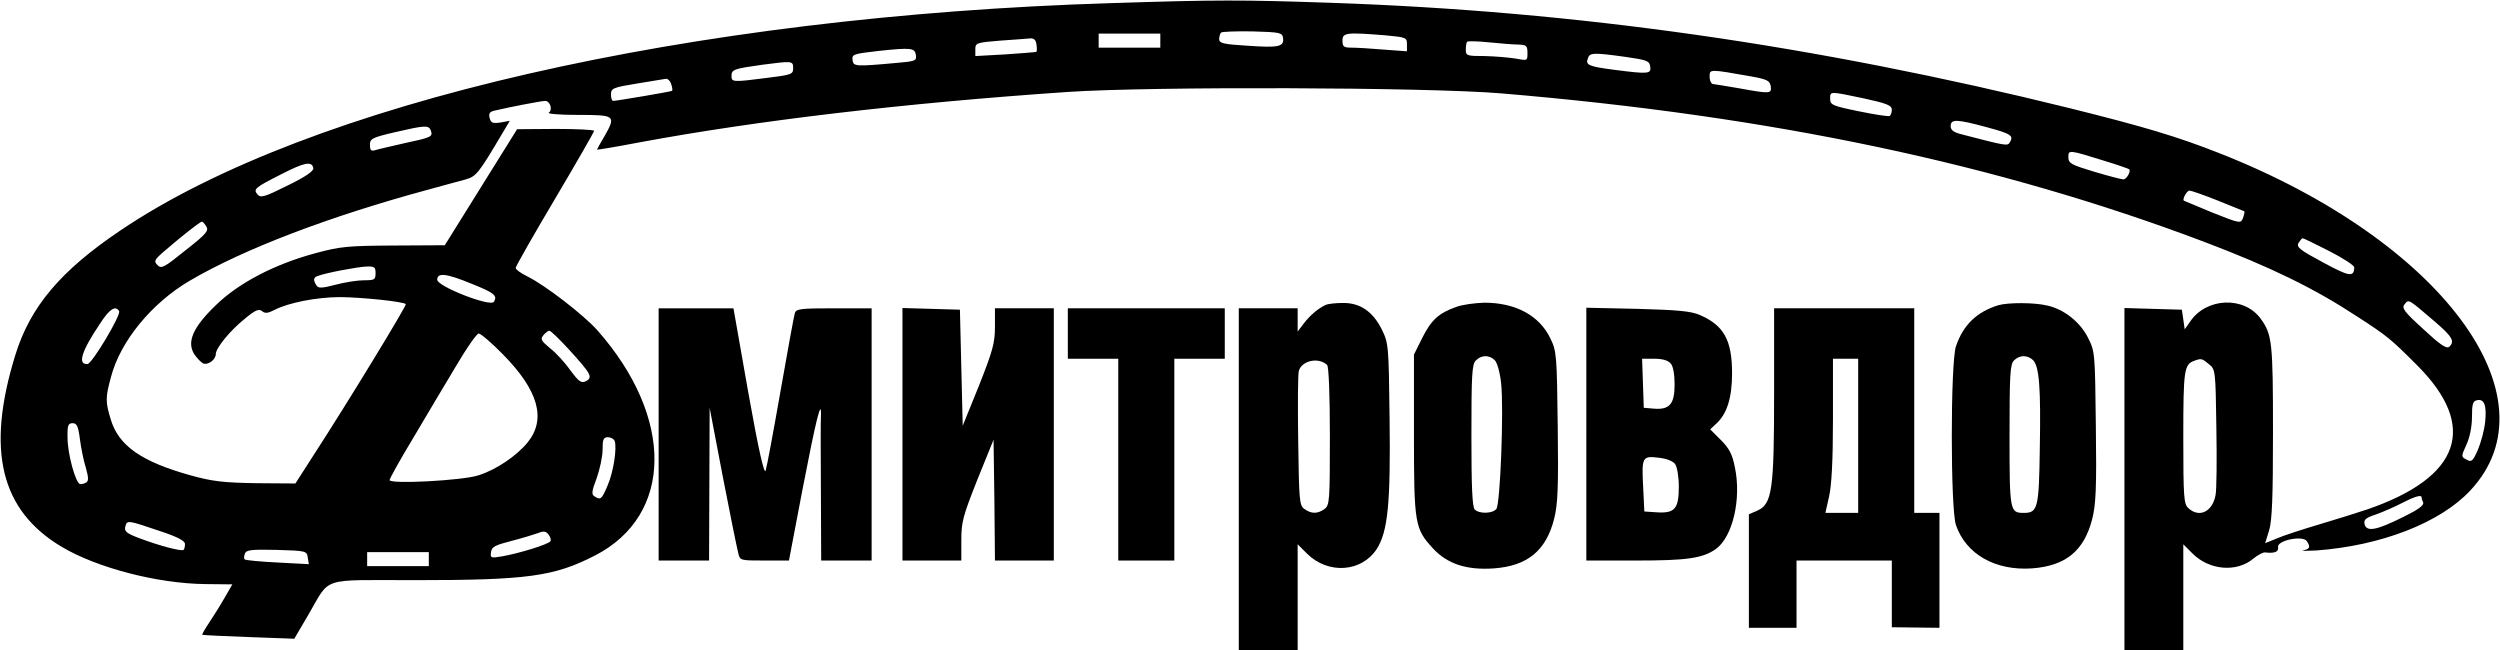 <?xml version="1.0" standalone="no"?>
<!DOCTYPE svg PUBLIC "-//W3C//DTD SVG 20010904//EN"
 "http://www.w3.org/TR/2001/REC-SVG-20010904/DTD/svg10.dtd">
<svg version="1.0" xmlns="http://www.w3.org/2000/svg"
 width="892pt" height="232pt" viewBox="0 0 892 232"
 preserveAspectRatio="xMidYMid meet">

<g transform="translate(0,232) scale(0.1,-0.1)"
fill="#000000" stroke="none">
<path d="M3969 2309 c-1511 -46 -2865 -356 -3539 -811 -214 -144 -323 -273
-376 -447 -104 -338 -52 -552 166 -682 126 -75 341 -131 512 -133 l97 -1 -26
-45 c-14 -25 -39 -65 -55 -89 -16 -24 -28 -44 -26 -46 2 -1 76 -5 165 -8 l163
-6 51 87 c80 136 37 122 378 122 403 0 498 13 644 88 280 144 283 493 8 804
-49 55 -187 161 -248 191 -24 12 -43 25 -43 31 0 6 63 116 140 246 77 130 140
240 140 243 0 4 -62 7 -137 7 l-138 -1 -129 -207 -129 -207 -181 -1 c-162 -1
-191 -3 -279 -27 -146 -39 -275 -106 -357 -186 -82 -79 -105 -132 -76 -176 10
-14 24 -29 32 -32 17 -6 44 14 44 34 0 21 51 84 105 127 36 30 49 35 60 26 10
-9 21 -8 44 4 50 26 151 46 236 46 80 -1 224 -16 233 -25 4 -4 -202 -343 -333
-545 l-61 -95 -140 1 c-116 2 -155 6 -234 28 -176 49 -257 106 -285 200 -19
62 -19 78 1 151 33 127 145 264 282 344 193 113 497 229 852 325 52 14 112 31
132 36 37 11 45 20 129 162 l28 47 -33 -6 c-28 -4 -34 -2 -39 16 -4 16 0 22
16 26 59 14 170 35 182 35 18 0 28 -32 13 -42 -7 -4 40 -8 105 -8 134 0 136
-2 92 -79 -14 -23 -25 -44 -25 -45 0 -1 68 10 151 26 420 78 943 140 1529 180
295 20 1282 17 1545 -5 967 -81 1772 -251 2510 -530 237 -90 391 -165 545
-266 108 -70 119 -79 213 -173 220 -219 158 -401 -178 -516 -33 -11 -109 -35
-170 -53 -60 -18 -129 -40 -151 -50 l-42 -17 14 45 c11 35 14 121 14 353 0
319 -3 347 -44 403 -59 81 -194 76 -252 -11 l-19 -27 -5 35 -5 35 -102 3 -103
3 0 -611 0 -610 105 0 105 0 0 189 0 189 33 -33 c60 -60 158 -68 217 -18 16
13 35 23 42 22 34 -4 49 2 46 19 -4 24 89 43 103 21 13 -21 11 -27 -13 -33
-13 -2 9 -2 47 0 231 17 442 99 549 214 312 333 -104 892 -894 1203 -152 60
-270 95 -535 161 -914 226 -1758 346 -2635 376 -321 11 -410 11 -781 -1z m609
-125 c4 -31 -16 -35 -129 -27 -84 5 -99 9 -99 23 0 9 3 20 7 24 4 3 54 5 112
4 99 -3 106 -4 109 -24z m-438 -9 l0 -25 -110 0 -110 0 0 25 0 25 110 0 110 0
0 -25z m803 19 c74 -7 77 -8 77 -32 l0 -25 -82 6 c-46 4 -98 7 -115 7 -28 0
-33 3 -33 25 0 29 14 30 153 19z m-1245 -59 c-2 -1 -51 -5 -110 -9 l-108 -6 0
24 c0 23 4 24 88 31 48 3 96 7 107 8 14 1 21 -5 23 -21 2 -13 2 -25 0 -27z
m1720 26 c28 -1 32 -4 32 -30 0 -28 0 -28 -42 -20 -24 4 -73 8 -110 9 -64 0
-68 1 -68 23 0 13 2 26 5 28 2 3 37 2 77 -2 40 -4 88 -8 106 -8z m-2150 -38
c3 -20 -2 -22 -75 -28 -143 -13 -148 -12 -151 11 -3 20 3 22 90 32 122 13 132
11 136 -15z m2532 -6 c76 -11 85 -14 88 -34 4 -27 -5 -28 -129 -12 -92 12
-103 17 -93 42 7 19 18 20 134 4z m-2970 -40 c0 -22 -5 -24 -94 -35 -124 -16
-126 -15 -126 8 0 22 10 25 110 39 107 14 110 14 110 -12z m3420 -30 c55 -10
65 -15 68 -35 4 -27 -3 -27 -113 -7 -44 8 -86 14 -92 15 -7 0 -13 12 -13 26 0
28 -3 28 150 1z m-3855 -28 c4 -11 5 -22 3 -23 -3 -3 -199 -36 -210 -36 -5 0
-8 10 -8 23 0 22 7 25 93 39 50 8 97 16 104 17 6 0 15 -8 18 -20z m4255 -50
c82 -18 100 -25 100 -40 0 -10 -3 -20 -8 -23 -4 -2 -53 5 -110 17 -94 19 -102
23 -102 44 0 28 -4 28 120 2z m439 -103 c86 -23 97 -30 82 -54 -8 -14 -15 -12
-173 29 -28 7 -38 15 -38 29 0 26 22 25 129 -4z m-5552 -11 c8 -23 4 -25 -94
-46 -48 -11 -96 -22 -105 -25 -14 -4 -18 0 -18 19 0 22 7 26 88 45 108 25 121
26 129 7z m5972 -109 c46 -14 86 -28 88 -30 7 -7 -9 -36 -21 -36 -6 0 -53 12
-103 27 -83 25 -93 30 -93 52 0 27 0 27 129 -13z m-6391 -26 c2 -10 -28 -31
-92 -62 -82 -41 -96 -45 -107 -32 -16 19 -11 24 86 73 82 42 108 47 113 21z
m6796 -116 c50 -20 92 -37 94 -38 1 -2 -1 -13 -5 -24 -8 -20 -10 -20 -108 19
-55 23 -101 42 -103 43 -6 6 11 36 20 36 6 0 52 -16 102 -36z m-7178 -92 c10
-15 0 -27 -74 -85 -77 -62 -86 -67 -100 -53 -14 14 -12 19 28 53 59 51 124
102 130 102 3 1 10 -7 16 -17z m7575 -88 c49 -25 89 -51 89 -58 -1 -36 -18
-33 -112 18 -82 44 -95 54 -87 69 6 9 12 17 15 17 3 0 46 -21 95 -46z m-6971
-79 c0 -23 -4 -25 -41 -25 -23 0 -68 -7 -102 -16 -49 -13 -62 -13 -68 -2 -12
18 -11 28 4 33 27 11 144 33 175 34 28 1 32 -2 32 -24z m344 -38 c80 -32 92
-42 78 -64 -12 -19 -202 55 -202 79 0 26 32 23 124 -15z m7004 -135 c63 -54
72 -71 50 -90 -10 -7 -34 10 -92 64 -69 63 -78 75 -66 89 15 18 12 19 108 -63z
m-8263 38 c8 -13 -97 -189 -113 -189 -36 -2 -22 45 46 146 33 51 54 64 67 43z
m1605 -137 c79 -87 86 -99 61 -113 -17 -8 -25 -3 -56 39 -19 27 -52 63 -73 79
-31 26 -35 32 -23 46 7 9 17 16 21 16 5 0 36 -30 70 -67z m-237 -16 c128 -129
157 -232 90 -315 -39 -48 -112 -98 -176 -118 -58 -19 -317 -32 -317 -17 0 5
37 72 83 148 46 77 114 193 153 257 38 65 75 118 82 118 7 0 46 -33 85 -73z
m6088 -36 c24 -19 24 -22 27 -228 2 -114 1 -222 -3 -240 -11 -59 -58 -82 -97
-46 -16 15 -18 36 -18 253 0 242 3 260 40 273 24 9 27 8 51 -12z m986 -207
c-3 -29 -15 -73 -26 -99 -18 -41 -23 -45 -40 -35 -20 10 -20 11 -1 53 12 25
20 65 20 99 0 46 3 57 18 60 26 6 35 -19 29 -78z m-8582 -60 c4 -31 13 -77 21
-102 10 -36 11 -48 1 -54 -7 -4 -16 -6 -22 -5 -16 6 -44 108 -44 165 -1 44 2
52 18 52 15 0 20 -10 26 -56z m1908 -7 c9 -24 -4 -111 -25 -159 -21 -50 -25
-53 -47 -39 -11 7 -10 18 8 65 11 31 21 77 21 101 0 37 3 45 19 45 10 0 21 -6
24 -13z m6447 -201 c0 -2 2 -11 6 -19 3 -10 -17 -25 -68 -50 -98 -49 -133 -56
-141 -28 -4 17 3 23 42 36 25 9 66 27 91 40 42 22 70 31 70 21z m-8063 -123
c57 -19 83 -33 83 -44 0 -9 -2 -18 -5 -21 -7 -6 -84 14 -156 41 -48 18 -56 25
-52 42 7 24 6 24 130 -18z m1387 -34 c-6 -11 -114 -44 -172 -54 -41 -7 -43 -6
-40 15 2 19 15 25 73 40 39 10 81 23 95 28 19 8 28 7 37 -5 7 -9 10 -20 7 -24z
m-866 -58 l4 -24 -112 6 c-62 3 -114 8 -117 11 -3 3 -3 12 1 21 5 13 23 15
113 13 105 -3 108 -4 111 -27z m432 -6 l0 -25 -110 0 -110 0 0 25 0 25 110 0
110 0 0 -25z"/>
<path d="M4730 1232 c-26 -12 -55 -36 -78 -66 l-22 -29 0 42 0 41 -105 0 -105
0 0 -610 0 -610 105 0 105 0 0 189 0 189 33 -33 c75 -75 195 -67 249 16 40 62
50 163 46 470 -3 258 -4 265 -28 314 -32 64 -78 95 -139 94 -25 0 -53 -3 -61
-7z m5 -214 c6 -5 10 -104 10 -254 0 -232 -1 -246 -19 -260 -25 -18 -47 -18
-72 0 -18 13 -19 30 -22 242 -2 126 -1 238 2 250 10 37 70 51 101 22z"/>
<path d="M5196 1225 c-62 -22 -89 -46 -121 -110 l-30 -60 0 -285 c0 -321 3
-336 68 -407 51 -55 120 -78 218 -71 119 9 185 63 214 176 13 51 16 110 13
330 -3 253 -4 269 -26 314 -39 82 -124 128 -236 128 -33 -1 -79 -7 -100 -15z
m137 -190 c9 -8 19 -45 23 -82 10 -94 -3 -432 -17 -449 -14 -17 -61 -18 -77
-2 -9 9 -12 81 -12 264 0 216 2 255 16 268 20 20 48 20 67 1z"/>
<path d="M7130 1231 c-77 -24 -125 -70 -151 -146 -20 -58 -20 -583 0 -639 36
-104 141 -163 271 -154 121 9 186 63 215 176 13 51 16 110 13 330 -3 262 -3
268 -28 317 -28 56 -86 102 -146 115 -46 11 -139 11 -174 1z m124 -196 c22
-22 28 -99 24 -316 -3 -212 -7 -229 -57 -229 -50 0 -51 6 -51 276 0 216 2 255
16 268 20 20 48 20 68 1z"/>
<path d="M2350 770 l0 -450 90 0 90 0 1 273 1 272 47 -246 c26 -135 51 -257
55 -272 6 -27 7 -27 94 -27 l87 0 49 257 c47 243 68 330 65 258 -1 -16 -1
-139 0 -272 l1 -243 90 0 90 0 0 450 0 450 -134 0 c-120 0 -135 -2 -140 -17
-3 -10 -26 -135 -51 -278 -25 -143 -49 -271 -53 -284 -5 -16 -25 71 -62 278
l-53 301 -134 0 -133 0 0 -450z"/>
<path d="M3220 770 l0 -450 105 0 105 0 0 73 c0 65 6 86 57 215 l58 143 3
-216 2 -215 105 0 105 0 0 450 0 450 -105 0 -105 0 0 -66 c0 -58 -8 -86 -57
-210 l-58 -143 -5 207 -5 207 -102 3 -103 3 0 -451z"/>
<path d="M3810 1130 l0 -90 90 0 90 0 0 -360 0 -360 100 0 100 0 0 360 0 360
90 0 90 0 0 90 0 90 -280 0 -280 0 0 -90z"/>
<path d="M5660 771 l0 -451 178 0 c182 0 237 8 284 41 60 43 92 178 68 292 -9
46 -20 67 -50 97 l-38 38 20 19 c39 34 58 92 58 181 0 118 -29 171 -115 208
-31 14 -80 18 -222 22 l-183 4 0 -451z m301 252 c9 -9 14 -40 14 -75 0 -70
-18 -91 -75 -86 l-35 3 -3 88 -3 87 44 0 c29 0 49 -6 58 -17z m16 -359 c7 -10
13 -45 13 -80 0 -79 -14 -96 -78 -92 l-45 3 -4 83 c-6 111 -4 116 54 109 29
-3 52 -12 60 -23z"/>
<path d="M6330 917 c0 -347 -7 -395 -60 -419 l-30 -13 0 -202 0 -203 85 0 85
0 0 120 0 120 170 0 170 0 0 -119 0 -119 85 -1 85 -1 0 205 0 205 -45 0 -45 0
0 365 0 365 -250 0 -250 0 0 -303z m300 -152 l0 -275 -59 0 -58 0 13 58 c9 38
14 127 14 275 l0 217 45 0 45 0 0 -275z"/>
</g>
</svg>
